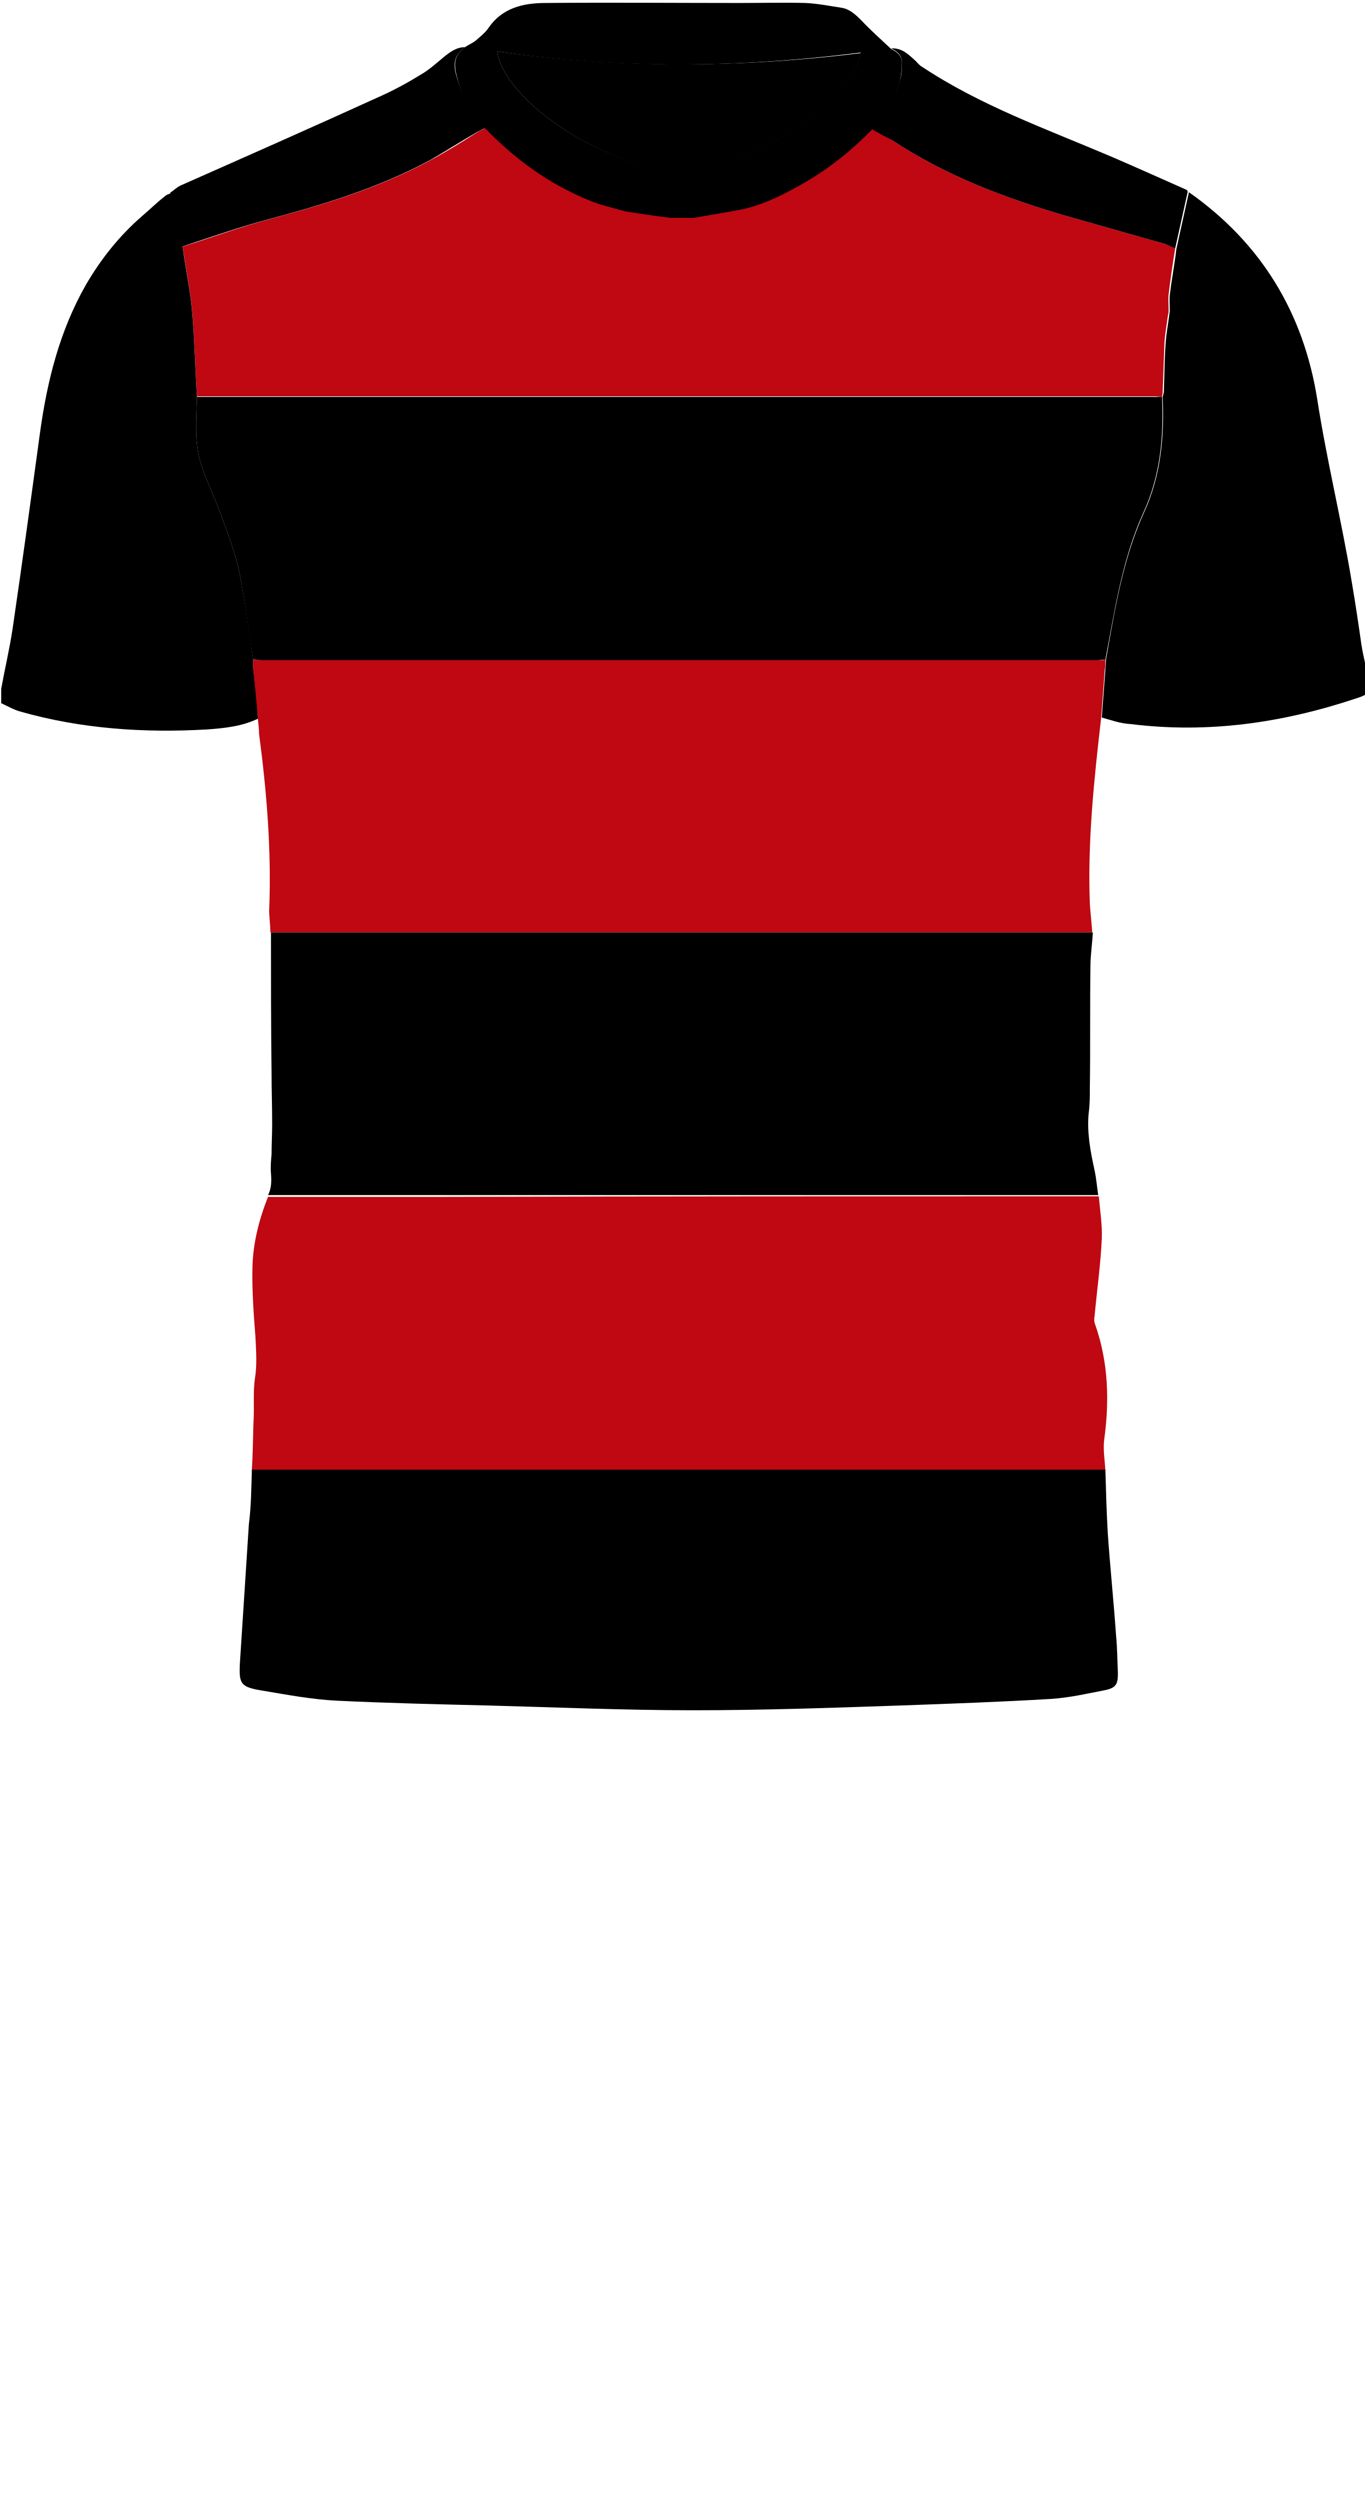 <?xml version="1.0" encoding="utf-8"?>
<!-- Generator: Adobe Illustrator 21.0.0, SVG Export Plug-In . SVG Version: 6.00 Build 0)  -->
<svg version="1.1" id="Camada_1" xmlns="http://www.w3.org/2000/svg" xmlns:xlink="http://www.w3.org/1999/xlink" x="0px" y="0px"
	 viewBox="0 0 228.7 418.8" enable-background="new 0 0 228.7 418.8" xml:space="preserve">
<path id="gola-primaria" d="M77.9,7.9c0.6-0.4,1.3-0.7,1.8-1.1c0.8-0.7,1.6-1.3,2.2-2.2c2.3-3.3,5.8-4.1,9.5-4.1
	c10.8-0.1,21.7,0,32.5,0c3.7,0,7.4-0.1,11.1,0c2,0.1,4,0.5,6,0.8c1.3,0.2,2.3,1.1,3.3,2.1c1.6,1.7,3.3,3.2,5,4.8
	c1,0.5,1.8,1.1,1.8,2.3c0,1-0.1,2.1-0.3,3.1c-0.8,3.1-2.6,5.8-4.6,8.2c-3.4,3.5-7.2,6.6-11.4,9c-3.4,1.9-6.8,3.7-10.6,4.5
	c-0.5,0.1-1.1,0.1-1.6,0.2c-2.1,0.4-4.2,0.8-6.3,1.2c-1.3,0-2.6,0-3.9,0c-1.2-0.2-2.4-0.5-3.6-0.6c-1.4-0.2-2.7-0.3-4.1-0.5
	c-2-0.6-4-1.1-5.9-1.8c-6.7-2.8-12.5-6.9-17.5-12.1c-0.2-0.3-0.4-0.6-0.7-1c-1.9-2.3-3.3-4.8-4-7.7C75.9,10.5,76.2,9.2,77.9,7.9z
	 M83.3,8.6C84.5,17,101.4,28,113,28.3c12.1,0.4,29.2-10.2,31.2-19.5C123.8,11.4,103.6,11.6,83.3,8.6z"/>
<g id="estampa-secundaria">
	<path fill="#BF0811" d="M184.1,200.4c0.2,2.4,0.6,4.8,0.5,7.1c-0.2,4.3-0.8,8.6-1.2,12.9c-0.1,0.5-0.1,1.1,0.1,1.5
		c2.2,6.3,2.4,12.7,1.5,19.3c-0.2,1.6,0.1,3.4,0.2,5.1c-47.1,0-94.1,0-141.1,0c-0.6,0-1.3,0-1.9,0c0-0.7,0.1-1.5,0.1-2.2
		c0.1-2.2,0.1-4.4,0.2-6.5c0.1-2.2-0.1-4.4,0.2-6.6c0.4-2.4,0.2-4.7,0.1-7c-0.3-3.9-0.6-7.9-0.5-11.8c0.1-4,1.1-7.9,2.6-11.7
		c9.4,0,18.8,0,28.2,0C110.1,200.4,147.1,200.4,184.1,200.4z"/>
	<path fill="#BF0811" d="M43.2,120.4c-0.3-2.9-0.6-5.8-0.8-8.6c0-0.5,0-0.9,0-1.4c0.5,0.1,1,0.2,1.5,0.2c46.7,0,93.3,0,139.9,0
		c0.5,0,1,0,1.4-0.1c0,0.6,0,1.1-0.1,1.7c-0.2,2.7-0.4,5.3-0.6,8c-1.2,10.4-2.3,20.8-1.9,31.2c0.1,1.6,0.3,3.2,0.4,4.8
		c-45.9,0-91.8,0-137.7,0c0-1.2-0.2-2.5-0.2-3.7c0.4-9.9-0.4-19.8-1.7-29.6C43.4,122.1,43.3,121.3,43.2,120.4z"/>
	<path fill="#BF0811" d="M194.7,66.5c-0.4,0-0.8-0.1-1.2-0.1c-53.2,0-106.5,0-159.7,0c-0.3,0-0.6,0-0.8,0c-0.3-4.7-0.4-9.4-0.8-14.1
		c-0.3-3.7-1.1-7.4-1.6-11c4.9-1.5,9.7-3.3,14.6-4.6c9.3-2.5,18.5-5.3,27-9.9c2.6-1.4,5.2-3,7.7-4.6c0.4-0.3,0.9-0.5,1.4-0.7
		c5,5.2,10.8,9.4,17.5,12.1c1.9,0.8,3.9,1.2,5.9,1.8c2.6,0.4,5.1,0.8,7.7,1.1c1.3,0,2.6,0,3.9,0c2.7-0.5,5.3-0.9,7.9-1.4
		c3.8-0.8,7.3-2.6,10.6-4.5c4.3-2.5,8-5.5,11.4-9c1.1,0.6,2.3,1.2,3.3,1.9c8.9,5.9,18.7,9.6,28.9,12.6c5.6,1.6,11.3,3.2,16.9,4.8
		c0.6,0.2,1.1,0.5,1.6,0.7c-0.4,2.5-0.8,5.1-1.1,7.7c-0.1,0.9,0,1.8,0,2.7c0,0.2,0,0.5-0.1,0.7c-0.2,1.6-0.5,3.1-0.6,4.7
		c-0.1,2.7-0.2,5.5-0.3,8.2C194.8,66,194.7,66.3,194.7,66.5z"/>
</g>
<g id="estampa-primaria">
	<path d="M45.4,156.2c45.9,0,91.8,0,137.7,0c-0.1,1.9-0.4,3.8-0.4,5.7c-0.1,6.8,0,13.5-0.1,20.2c0,1.5,0,3-0.2,4.4
		c-0.3,3.3,0.3,6.4,1,9.6c0.3,1.4,0.4,2.8,0.6,4.1c-37,0-74,0-110.9,0c-9.4,0-18.8,0-28.2,0c0.6-1.1,0.6-2.4,0.5-3.6
		c-0.1-1.1,0-2.1,0.1-3.2c0-1.7,0.1-3.4,0.1-5.1c0-2.9-0.1-5.7-0.1-8.6C45.4,171.9,45.4,164.1,45.4,156.2z"/>
	<path d="M42.2,246.2c0.6,0,1.3,0,1.9,0c47,0,94.1,0,141.1,0c0.1,3.6,0.2,7.1,0.4,10.6c0.4,5.8,1,11.5,1.4,17.3
		c0.2,2.1,0.2,4.1,0.3,6.2c0,1.8-0.3,2.4-2,2.8c-3.1,0.6-6.1,1.3-9.2,1.5c-8.4,0.5-16.8,0.8-25.2,1.1c-11.6,0.4-23.2,0.8-34.8,0.8
		c-11.5,0-22.9-0.5-34.4-0.8c-8.4-0.2-16.8-0.4-25.2-0.8c-4.2-0.2-8.4-1-12.6-1.7c-3.6-0.6-3.9-1.1-3.7-4.7c0.5-7.7,1-15.5,1.5-23.2
		C42.1,252.2,42.1,249.2,42.2,246.2z"/>
	<path d="M194.7,66.5c0.3,6.7-0.3,13.2-3.1,19.3c-3.6,7.9-4.8,16.3-6.4,24.7c-0.5,0-1,0.1-1.4,0.1c-46.7,0-93.3,0-139.9,0
		c-0.5,0-1-0.1-1.5-0.2c-0.8-4.8-1.3-9.7-2.3-14.5c-0.7-3.4-2-6.7-3.2-10c-1-2.7-2.3-5.3-3.2-8.1c-1.2-3.7-0.8-7.5-0.7-11.3
		c0.3,0,0.6,0,0.8,0c53.2,0,106.5,0,159.7,0C193.9,66.5,194.3,66.5,194.7,66.5z"/>
	<path d="M83.3,8.6c20.3,2.9,40.6,2.8,60.9,0.3c-2,9.3-19.1,19.8-31.2,19.5C101.4,28,84.5,17,83.3,8.6z"/>
	<path d="M0.2,115.4c0.6-3.3,1.4-6.7,1.9-10c1.6-10.9,3.1-21.9,4.6-32.9c1.2-8.7,3.3-17.1,7.7-24.8c2.5-4.3,5.6-8.2,9.4-11.5
		c1.3-1.1,2.5-2.3,3.8-3.3c0.3-0.3,0.7-0.4,1-0.5c0.1,0.3,0.2,0.6,0.3,0.9c0.6,2.7,1.1,5.4,1.7,8.1c0.5,3.7,1.3,7.3,1.6,11
		c0.4,4.7,0.5,9.4,0.8,14.1c-0.1,3.8-0.5,7.6,0.7,11.3c0.9,2.8,2.2,5.4,3.2,8.1c1.2,3.3,2.5,6.6,3.2,10c1,4.8,1.6,9.7,2.3,14.5
		c0,0.5,0,0.9,0,1.4c0.3,2.9,0.6,5.8,0.8,8.6c-2.7,1.3-5.7,1.6-8.6,1.8c-10.5,0.6-21-0.1-31.2-3c-1.1-0.3-2.1-0.9-3.2-1.4
		C0.2,117,0.2,116.2,0.2,115.4z"/>
	<path d="M184.6,120.2c0.2-2.7,0.4-5.3,0.6-8c0-0.6,0.1-1.1,0.1-1.7c1.5-8.4,2.8-16.8,6.4-24.7c2.8-6.1,3.4-12.7,3.1-19.3
		c0.1-0.3,0.1-0.5,0.2-0.8c0.1-2.8,0.1-5.5,0.3-8.2c0.1-1.6,0.4-3.1,0.6-4.7c0-0.2,0.1-0.5,0.1-0.7c0-0.9-0.1-1.8,0-2.7
		c0.3-2.6,0.8-5.1,1.1-7.7c0.7-3.2,1.4-6.3,2.1-9.5c12.1,8.5,19.2,20.2,21.5,34.7c1.6,10.3,4.1,20.4,5.8,30.7
		c0.6,3.5,1.1,6.9,1.6,10.4c0.3,1.9,0.8,3.7,1.1,5.6c0.4,2.4,0.2,2.7-2,3.4c-12.3,4.1-24.8,5.9-37.7,4.3
		C187.6,121.2,186.1,120.6,184.6,120.2z"/>
	<path d="M146.2,21.7c2-2.5,3.8-5.1,4.6-8.2c0.3-1,0.3-2,0.3-3.1c0-1.2-0.8-1.8-1.8-2.3c1.8-0.1,2.9,1,4.1,2.1
		c0.4,0.4,0.7,0.8,1.1,1c9.8,6.5,20.8,10.4,31.6,15c4.2,1.8,8.4,3.7,12.7,5.6c0.1,0,0.1,0.2,0.2,0.3c-0.7,3.2-1.4,6.3-2.1,9.5
		c-0.6-0.2-1.1-0.5-1.6-0.7c-5.6-1.6-11.3-3.2-16.9-4.8c-10.2-3-20-6.7-28.9-12.6C148.4,22.9,147.3,22.4,146.2,21.7z"/>
	<path d="M77.9,7.9c-1.7,1.3-2.1,2.6-1.4,4.9c0.8,2.9,2.2,5.4,4,7.7c0.3,0.3,0.5,0.6,0.7,1c-0.5,0.2-0.9,0.4-1.4,0.7
		c-2.6,1.5-5.1,3.1-7.7,4.6c-8.5,4.6-17.7,7.4-27,9.9c-4.9,1.3-9.7,3-14.6,4.6c-0.6-2.7-1.1-5.4-1.7-8.1c-0.1-0.3-0.2-0.6-0.3-0.9
		c0.6-0.4,1.1-0.9,1.7-1.2C41.5,26.1,52.8,21.1,64,16c2.2-1,4.4-2.2,6.5-3.5c1.4-0.8,2.6-1.9,3.8-2.9C75.4,8.7,76.5,7.9,77.9,7.9z"
		/>
</g>
</svg>
